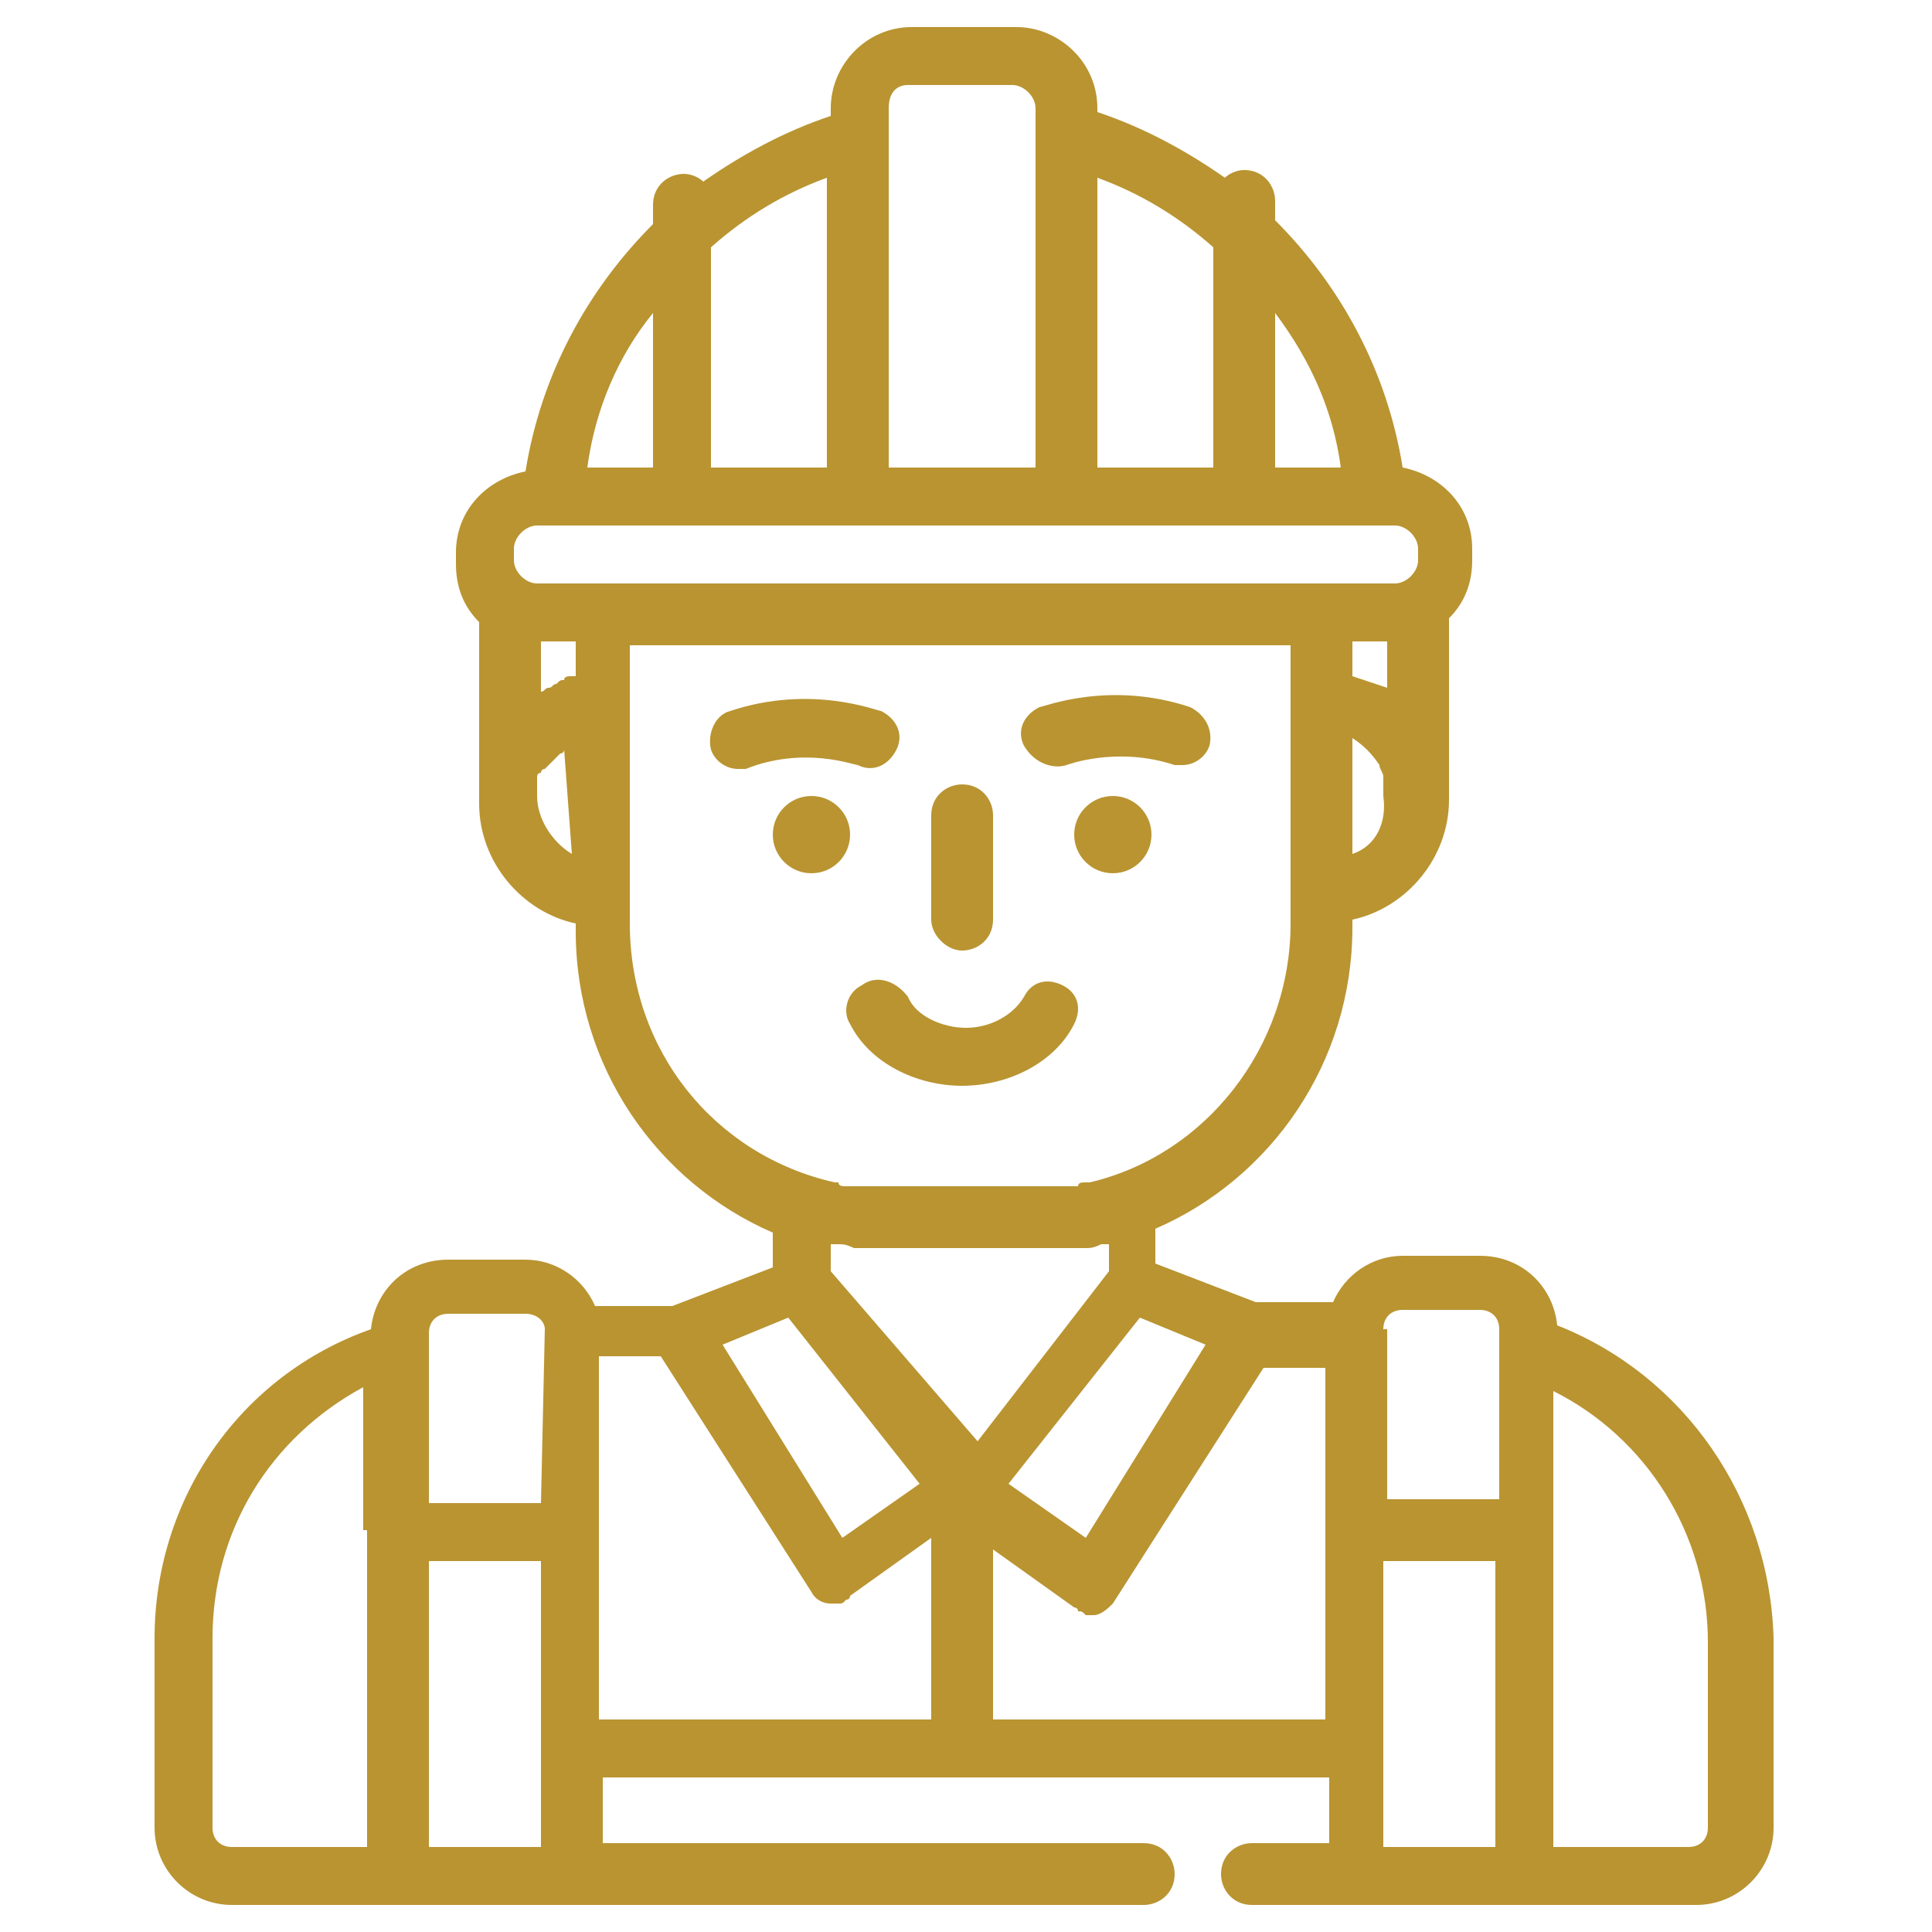 <?xml version="1.0" encoding="utf-8"?>
<!-- Generator: Adobe Illustrator 25.0.1, SVG Export Plug-In . SVG Version: 6.00 Build 0)  -->
<svg version="1.1" id="Layer_1" xmlns="http://www.w3.org/2000/svg" xmlns:xlink="http://www.w3.org/1999/xlink" x="0px" y="0px"
	 viewBox="0 0 50 50" style="enable-background:new 0 0 50 50;" xml:space="preserve">
<style type="text/css">
	.st0{display:none;}
	.st1{display:inline;fill:#B99431;}
	.st2{fill:#B99431;}
</style>
<g class="st0">
	<path class="st1" d="M22.2,9.5h0.2c0,0.3-0.1,0.6-0.1,1c0,0.8-0.1,2.5,2,3.6c0.9,1.2,2.4,2,4.1,2c1.7,0,3.2-0.8,4.1-2
		c2.1-1,2-2.8,2-3.6c0-0.3,0-0.7-0.1-1h0.2c0.6,0,1.1-0.5,1.1-1s-0.5-1-1.1-1h-0.4c-0.8-2.3-3.2-3.9-5.9-3.9c-2.7,0-5.1,1.6-5.9,3.9
		h-0.4c-0.6,0-1.1,0.5-1.1,1S21.5,9.5,22.2,9.5z M23.1,10.5c0-0.3,0-0.7,0.1-1h1.2c-0.2,0.1-0.5,0.2-0.8,0.2c-0.2,0-0.4,0.2-0.4,0.4
		c0,0.1,0.1,0.3,0.2,0.3v1c0,0.4,0,0.7,0.1,1C23.1,11.9,23.1,11.2,23.1,10.5z M28.4,15.3c-2.3,0-4.2-1.7-4.2-3.9v-1.1
		c0.5-0.2,0.9-0.5,1.3-0.9h2.2c1,0.7,2.6,1.4,4.8,1.5v0.5C32.6,13.6,30.8,15.3,28.4,15.3z M33.8,10.5c0,0.5,0,1.2-0.5,1.9
		c0.1-0.3,0.1-0.7,0.1-1v-0.5C33.6,10.9,33.7,10.7,33.8,10.5c-0.1-0.1-0.3-0.3-0.5-0.3c-1.6,0.1-2.9-0.3-3.9-0.7h4.3
		C33.8,9.8,33.8,10.2,33.8,10.5z M31,4.9C31,4.9,31,4.9,31,4.9L31,6.6c0,0,0,0,0,0c0,0,0,0,0,0L31,4.9L31,4.9z M28.5,4.3V6
		c0,0,0,0,0,0s0,0,0,0L28.5,4.3C28.4,4.3,28.4,4.3,28.5,4.3C28.5,4.3,28.5,4.3,28.5,4.3z M25.9,4.9C25.9,4.9,25.9,4.9,25.9,4.9
		l0.1,1.8c0,0,0,0,0,0c0,0,0,0,0,0V4.9L25.9,4.9z M25,5.4v1.3c0,0.4,0.4,0.8,0.8,0.8c0.5,0,0.8-0.4,0.8-0.8V4.5
		c0.3-0.1,0.6-0.2,0.9-0.2V6c0,0.4,0.4,0.8,0.8,0.8c0.5,0,0.8-0.4,0.8-0.8V4.3c0.3,0,0.6,0.1,0.9,0.2v2.1c0,0.4,0.4,0.8,0.8,0.8
		s0.8-0.4,0.8-0.8V5.4c0.7,0.5,1.3,1.2,1.6,2.1H23.4C23.8,6.6,24.3,5.9,25,5.4z M22.2,8.2h12.6c0.2,0,0.3,0.1,0.3,0.3
		c0,0.1-0.1,0.3-0.3,0.3H22.2c-0.2,0-0.3-0.1-0.3-0.3C21.9,8.3,22,8.2,22.2,8.2z"/>
	<path class="st1" d="M28.6,12.4h-0.5c-1,0-1.7,0.7-1.7,1.6v0.5c0,0.2,0.2,0.4,0.4,0.4c0.2,0,0.4-0.2,0.4-0.4V14
		c0-0.5,0.4-0.9,0.9-0.9h0.5c0.5,0,0.9,0.4,0.9,0.9v0.5c0,0.2,0.2,0.4,0.4,0.4s0.4-0.2,0.4-0.4V14C30.3,13.1,29.5,12.4,28.6,12.4z"
		/>
	<path class="st1" d="M28.8,13.8h-0.9c-0.2,0-0.4,0.2-0.4,0.4s0.2,0.4,0.4,0.4h0.9c0.2,0,0.4-0.2,0.4-0.4C29.2,14,29,13.8,28.8,13.8
		z"/>
	<path class="st1" d="M42,24.1l-0.4-0.4c0.1-0.7,0.2-1.4,0.3-2c0-0.1,0-0.3-0.1-0.3c-0.1-0.1-0.3-0.1-0.4-0.1
		c-0.6,0.2-1.3,0.4-1.9,0.5c0,0-3.9-3.5-5.1-4.7c-0.5-0.5-1.2-0.9-2-0.9h-2.2c-0.2,0-0.4,0.1-0.4,0.3c-0.1,0.5-0.6,0.9-1.3,0.9
		s-1.2-0.4-1.3-0.9c0-0.2-0.2-0.3-0.4-0.3h-2.2c-0.8,0-1.4,0.3-1.9,0.8c0,0,0,0,0,0c-1.3,1.2-5.2,4.8-5.2,4.8
		c-0.6-0.2-1.3-0.3-1.9-0.5c-0.1,0-0.3,0-0.4,0.1C15,21.4,15,21.6,15,21.7c0.1,0.7,0.2,1.3,0.3,2l-0.5,0.5c-0.9,0.8-0.9,2.1,0,2.9
		c0.3,0.3,0.7,0.5,1.1,0.6c0.3,1.8,0.6,3.6,0.9,5.4c0,0.1,0.1,0.3,0.3,0.3c1.8,0.5,3.6,0.8,5.4,1v10.3c0,1.5,1.3,2.7,2.9,2.7
		c1.6,0,2.9-1.2,2.9-2.7v-9.7h0.2v9.7c0,1.5,1.3,2.7,2.9,2.7c1.6,0,2.9-1.2,2.9-2.7V34.4c1.8-0.2,3.6-0.6,5.4-1
		c0.2,0,0.3-0.2,0.3-0.3c0.3-1.8,0.6-3.7,0.9-5.5c0.4-0.1,0.7-0.3,1-0.5C42.8,26.2,42.8,24.9,42,24.1z M37.4,20.9l1.2,1.1
		c-0.9,0.2-1.9,0.4-2.9,0.6L37.4,20.9z M35,22.1v-3.4l1.8,1.7L35,22.1z M26.4,16.9c0.3,0.7,1.1,1.3,2,1.3c1,0,1.8-0.5,2-1.3h1.9
		c1,0,1.8,0.8,1.8,1.7v4.2c-1.9,0.2-3.8,0.4-5.7,0.4s-3.8-0.1-5.7-0.4v-4.2c0-0.9,0.8-1.7,1.8-1.7L26.4,16.9L26.4,16.9z M21.9,22.2
		L20,20.4l1.9-1.7V22.2z M19.4,21l1.7,1.6c-0.9-0.2-1.9-0.3-2.8-0.6L19.4,21z M15.4,26.6c-0.6-0.5-0.6-1.4,0-1.9l0.1-0.1
		c0.1,0.7,0.2,1.5,0.4,2.2C15.7,26.8,15.5,26.7,15.4,26.6z M25.4,46.7c-1.2,0-2.1-0.9-2.1-1.9v-0.1h2.8c0.2,0,0.4-0.2,0.4-0.4
		c0-0.2-0.2-0.4-0.4-0.4h-2.8v-9.4c0.2,0,0.5,0,0.7,0.1v5.1c0,0.2,0.2,0.4,0.4,0.4c0.2,0,0.4-0.2,0.4-0.4v-5
		c0.9,0.1,1.8,0.1,2.7,0.1v10C27.5,45.9,26.6,46.7,25.4,46.7z M33.6,42.6h-0.7c-0.2,0-0.4,0.2-0.4,0.4s0.2,0.4,0.4,0.4h0.7v0.6h-2.8
		c-0.2,0-0.4,0.2-0.4,0.4s0.2,0.4,0.4,0.4h2.8v0.1c0,1.1-0.9,1.9-2.1,1.9s-2.1-0.9-2.1-1.9v-10c0.9,0,1.9-0.1,2.8-0.1v1.8
		c0,0.2,0.2,0.4,0.4,0.4c0.2,0,0.4-0.2,0.4-0.4v-1.9c0.2,0,0.4,0,0.5-0.1L33.6,42.6L33.6,42.6z M28.5,34.1c-3.7,0-7.3-0.4-10.8-1.3
		c-0.5-2.9-0.9-5.9-1.4-8.8c1.7,0.5,3.5,0.9,5.3,1.1c0,0,0,0,0.1,0c0.2,0,0.4-0.1,0.4-0.3c0-0.2-0.1-0.4-0.3-0.4
		c-1.9-0.3-3.7-0.7-5.6-1.2c-0.1-0.3-0.1-0.7-0.2-1c4.1,1.2,8.3,1.8,12.5,1.8c3.5,0,7-0.4,10.4-1.2l-0.9,6.2c0,0.2,0.1,0.4,0.3,0.4
		c0,0,0,0,0.1,0c0.2,0,0.4-0.1,0.4-0.3l1-6.5c0.4-0.1,0.9-0.2,1.3-0.4c-0.5,2.9-0.9,5.8-1.4,8.8c-2,0.5-4.2,0.9-6.2,1.1
		c-0.2,0-0.4,0.2-0.4,0.4c0,0.2,0.2,0.3,0.4,0.3c0,0,0,0,0,0c2-0.2,4.1-0.6,6-1.1c-0.1,0.3-0.1,0.7-0.2,1
		C35.8,33.6,32.1,34.1,28.5,34.1z M41.4,26.5c-0.1,0.1-0.2,0.2-0.3,0.2c0.1-0.7,0.2-1.4,0.3-2.1C41.9,25.2,41.9,26,41.4,26.5z"/>
	<path class="st1" d="M29.8,22l1.3,0.9c0.1,0,0.2,0.1,0.2,0.1c0.1,0,0.2,0,0.2-0.1l1.3-0.9c0.1-0.1,0.2-0.2,0.2-0.3v-1.6
		c0-0.2-0.2-0.4-0.4-0.4h-0.2v-1.5c0-0.2-0.2-0.4-0.4-0.4c-0.2,0-0.4,0.2-0.4,0.4v1.5H30c-0.2,0-0.4,0.2-0.4,0.4v1.6
		C29.6,21.8,29.7,22,29.8,22z M30.4,20.5h1.9v1l-0.9,0.6l-0.9-0.6L30.4,20.5L30.4,20.5z"/>
	<path class="st1" d="M32.4,32.2c-0.5,0-1,0.1-1.4,0.1c-0.2,0-0.4,0.2-0.4,0.4c0,0.2,0.2,0.4,0.4,0.4c0,0,0,0,0,0
		c0.5,0,1-0.1,1.5-0.1c0.2,0,0.4-0.2,0.4-0.4C32.9,32.3,32.7,32.1,32.4,32.2z"/>
	<path class="st1" d="M25.7,24.8c-1-0.1-2-0.2-2.9-0.3c-0.2,0-0.4,0.1-0.5,0.3c0,0.2,0.1,0.4,0.3,0.4c1,0.1,2,0.2,3,0.3c0,0,0,0,0,0
		c0.2,0,0.4-0.2,0.4-0.4C26.1,25,25.9,24.8,25.7,24.8z"/>
	<path class="st1" d="M21,29.8h-2.6c-0.2,0-0.4,0.2-0.4,0.4c0,0.2,0.2,0.4,0.4,0.4H21c0.2,0,0.4-0.2,0.4-0.4
		C21.4,30,21.2,29.8,21,29.8z"/>
</g>
<g>
	<g>
		<g>
			<path class="st2" d="M40.3,34.3c-0.1-1-0.9-1.8-2-1.8h-2c-0.8,0-1.5,0.5-1.8,1.2h-2l-2.6-1v-0.9c3-1.3,5.1-4.3,5.1-7.8v-0.2
				c1.4-0.3,2.5-1.6,2.5-3.1c0-0.1,0-0.3,0-0.4V16c0.4-0.4,0.6-0.9,0.6-1.5v-0.3c0-1.1-0.8-1.9-1.8-2.1c-0.4-2.5-1.6-4.7-3.3-6.4
				V5.2c0-0.4-0.3-0.8-0.8-0.8c-0.2,0-0.4,0.1-0.5,0.2c-1-0.7-2.1-1.3-3.3-1.7V2.8c0-1.2-1-2.1-2.1-2.1h-2.7c-1.2,0-2.1,1-2.1,2.1V3
				c-1.2,0.4-2.3,1-3.3,1.7c-0.1-0.1-0.3-0.2-0.5-0.2c-0.4,0-0.8,0.3-0.8,0.8v0.5c-1.7,1.7-2.9,3.9-3.3,6.4c-1,0.2-1.8,1-1.8,2.1
				v0.3c0,0.6,0.2,1.1,0.6,1.5v4.7c0,1.5,1.1,2.8,2.5,3.1v0.2c0,3.5,2.1,6.5,5.1,7.8v0.9l-2.6,1h-2c-0.3-0.7-1-1.2-1.8-1.2h-2
				c-1.1,0-1.9,0.8-2,1.8C6.2,35.6,4,38.8,4,42.4v4.9c0,1.1,0.9,2,2,2h4.3h4.5h14.8c0.4,0,0.8-0.3,0.8-0.8c0-0.4-0.3-0.8-0.8-0.8
				h-14V46h18.8v1.7h-2c-0.4,0-0.8,0.3-0.8,0.8c0,0.4,0.3,0.8,0.8,0.8h2.7h4.5h4.3c1.1,0,2-0.9,2-2v-4.9
				C45.8,38.8,43.6,35.6,40.3,34.3z M9.5,39.6v8.2H6c-0.3,0-0.5-0.2-0.5-0.5v-4.9c0-2.8,1.5-5.2,3.9-6.5V39.6z M14,47.8h-2.9v-7.4
				H14V47.8z M14,38.9h-2.9v-4v-0.4h0c0-0.3,0.2-0.5,0.5-0.5h2c0.3,0,0.5,0.2,0.5,0.4c0,0,0,0,0,0c0,0,0,0,0,0L14,38.9L14,38.9z
				 M31.2,34.8l-3.1,5l-2-1.4l3.4-4.3L31.2,34.8z M35,22.1v-3c0.3,0.2,0.5,0.4,0.7,0.7c0,0,0,0,0,0c0,0.1,0.1,0.2,0.1,0.3
				c0,0,0,0,0,0c0,0,0,0.1,0,0.1c0,0,0,0,0,0c0,0,0,0.1,0,0.1c0,0.1,0,0.2,0,0.3C35.9,21.3,35.6,21.9,35,22.1z M35,17.5v-0.9h0.9
				v1.2C35.6,17.7,35.3,17.6,35,17.5z M33,8.1c0.9,1.2,1.5,2.5,1.7,4H33L33,8.1L33,8.1z M28.4,4.6c1.1,0.4,2.1,1,3,1.8v5.7h-3V4.6z
				 M23.5,2.2h2.7c0.3,0,0.6,0.3,0.6,0.6v0.8v8.5H23V3.5V2.8h0C23,2.4,23.2,2.2,23.5,2.2z M18.4,6.4c0.9-0.8,1.9-1.4,3-1.8v7.5h-3
				V6.4z M16.9,8.1v4h-1.7C15.4,10.6,16,9.2,16.9,8.1z M14.8,22.1c-0.5-0.3-0.9-0.9-0.9-1.5c0-0.1,0-0.1,0-0.2c0,0,0,0,0,0
				c0,0,0-0.1,0-0.1c0,0,0,0,0,0c0,0,0-0.1,0-0.1c0,0,0,0,0,0c0,0,0-0.1,0-0.1c0,0,0,0,0,0c0,0,0-0.1,0.1-0.1c0,0,0,0,0,0
				c0,0,0-0.1,0.1-0.1c0,0,0,0,0,0c0,0,0.1-0.1,0.1-0.1c0,0,0,0,0,0c0,0,0.1-0.1,0.1-0.1c0,0,0,0,0,0c0,0,0.1-0.1,0.1-0.1
				c0,0,0,0,0,0c0,0,0.1-0.1,0.1-0.1c0,0,0,0,0,0c0,0,0.1,0,0.1-0.1c0,0,0,0,0,0c0,0,0,0,0,0L14.8,22.1L14.8,22.1z M14.8,17.5
				L14.8,17.5C14.8,17.5,14.8,17.5,14.8,17.5c-0.1,0-0.2,0-0.2,0.1c0,0,0,0,0,0c-0.1,0-0.1,0-0.2,0.1c0,0,0,0,0,0
				c-0.1,0-0.1,0.1-0.2,0.1c0,0,0,0,0,0c-0.1,0-0.1,0.1-0.2,0.1c0,0,0,0,0,0v-1.3h0.9V17.5z M13.9,15.1c-0.3,0-0.6-0.3-0.6-0.6v-0.3
				h0c0-0.3,0.3-0.6,0.6-0.6h0.4h8h5.4h8h0.4c0.3,0,0.6,0.3,0.6,0.6v0.3c0,0.3-0.3,0.6-0.6,0.6h-1.7H15.6H13.9z M16.3,23.9v-0.8
				v-4.9v-1.5h17.1v1.5v4.9v0.8c0,3.2-2.2,6-5.2,6.7c0,0-0.1,0-0.1,0c-0.1,0-0.2,0-0.2,0.1c0,0-0.1,0-0.1,0c-0.1,0-0.2,0-0.3,0
				c0,0,0,0,0,0c-0.1,0-0.2,0-0.3,0c0,0-0.1,0-0.1,0c-0.1,0-0.2,0-0.2,0c0,0-0.1,0-0.1,0c-0.1,0-0.2,0-0.3,0h-3.2
				c-0.1,0-0.2,0-0.3,0c0,0-0.1,0-0.1,0c-0.1,0-0.2,0-0.2,0c0,0-0.1,0-0.1,0c-0.1,0-0.2,0-0.3,0c0,0,0,0,0,0c-0.1,0-0.2,0-0.3,0
				c0,0-0.1,0-0.1,0c-0.1,0-0.2,0-0.2-0.1c0,0-0.1,0-0.1,0C18.5,29.9,16.3,27.2,16.3,23.9z M20.4,34.1l3.4,4.3l-2,1.4l-3.1-5
				L20.4,34.1z M24.1,44.5h-8.6v0v-4.9v-4.5h1.6l3.9,6.1c0.1,0.2,0.3,0.3,0.5,0.3c0,0,0.1,0,0.1,0c0,0,0,0,0,0c0,0,0,0,0,0
				c0,0,0,0,0,0c0,0,0.1,0,0.1,0c0,0,0,0,0,0c0.1,0,0.1,0,0.2-0.1c0,0,0,0,0,0c0,0,0.1,0,0.1-0.1l2.1-1.5V44.5z M21.5,32.9v-0.7
				c0,0,0.1,0,0.1,0c0,0,0,0,0.1,0c0.1,0,0.2,0,0.4,0.1c0,0,0,0,0.1,0c0.1,0,0.2,0,0.4,0c0,0,0,0,0.1,0c0.1,0,0.3,0,0.4,0
				c0,0,0,0,0,0c0.1,0,0.3,0,0.4,0h0h0h3.2h0c0.1,0,0.3,0,0.4,0c0,0,0,0,0,0c0.1,0,0.3,0,0.4,0c0,0,0,0,0.1,0c0.1,0,0.2,0,0.4,0
				c0,0,0,0,0.1,0c0.1,0,0.2,0,0.4-0.1c0,0,0,0,0.1,0c0,0,0.1,0,0.1,0v0.7l-3.4,4.4L21.5,32.9z M34.3,39.6v4.9h-8.6v-4.4l2.1,1.5
				c0,0,0.1,0,0.1,0.1c0,0,0,0,0,0c0.1,0,0.1,0,0.2,0.1c0,0,0,0,0,0c0,0,0.1,0,0.1,0c0,0,0,0,0,0c0,0,0,0,0,0c0,0,0,0,0,0
				c0,0,0.1,0,0.1,0c0.2,0,0.4-0.2,0.5-0.3l3.9-6.1h1.6L34.3,39.6L34.3,39.6z M35.8,34.4C35.8,34.4,35.8,34.4,35.8,34.4
				C35.8,34.4,35.8,34.4,35.8,34.4c0-0.3,0.2-0.5,0.5-0.5h2c0.3,0,0.5,0.2,0.5,0.5v0.4v4h-2.9V34.4z M38.7,47.8L38.7,47.8h-2.9v-2.5
				c0,0,0,0,0-0.1v-4.8h2.9L38.7,47.8L38.7,47.8z M44.2,47.3c0,0.3-0.2,0.5-0.5,0.5h-3.5v-8.2V36c2.4,1.2,4,3.7,4,6.5V47.3z"/>
			<circle class="st2" cx="21" cy="21.6" r="1"/>
			<circle class="st2" cx="28.8" cy="21.6" r="1"/>
			<path class="st2" d="M27.6,19.8c0,0,1.3-0.5,2.8,0c0.1,0,0.2,0,0.2,0c0.3,0,0.6-0.2,0.7-0.5c0.1-0.4-0.1-0.8-0.5-1
				c-2.1-0.7-3.8,0-3.9,0c-0.4,0.2-0.6,0.6-0.4,1C26.8,19.8,27.3,19.9,27.6,19.8z"/>
			<path class="st2" d="M22.2,19.8c0.4,0.2,0.8,0,1-0.4c0.2-0.4,0-0.8-0.4-1c-0.1,0-1.8-0.7-3.9,0c-0.4,0.1-0.6,0.6-0.5,1
				c0.1,0.3,0.4,0.5,0.7,0.5c0.1,0,0.2,0,0.2,0C20.8,19.3,22.1,19.8,22.2,19.8z"/>
			<path class="st2" d="M22.3,25.5c-0.4,0.2-0.5,0.7-0.3,1c0.5,1,1.7,1.6,2.9,1.6c1.2,0,2.4-0.6,2.9-1.6c0.2-0.4,0.1-0.8-0.3-1
				c-0.4-0.2-0.8-0.1-1,0.3c-0.3,0.5-0.9,0.8-1.5,0.8s-1.3-0.3-1.5-0.8C23.2,25.4,22.7,25.2,22.3,25.5z"/>
			<path class="st2" d="M24.9,24.6c0.4,0,0.8-0.3,0.8-0.8v-2.7c0-0.4-0.3-0.8-0.8-0.8c-0.4,0-0.8,0.3-0.8,0.8v2.7
				C24.1,24.2,24.5,24.6,24.9,24.6z"/>
		</g>
	</g>
</g>
</svg>

